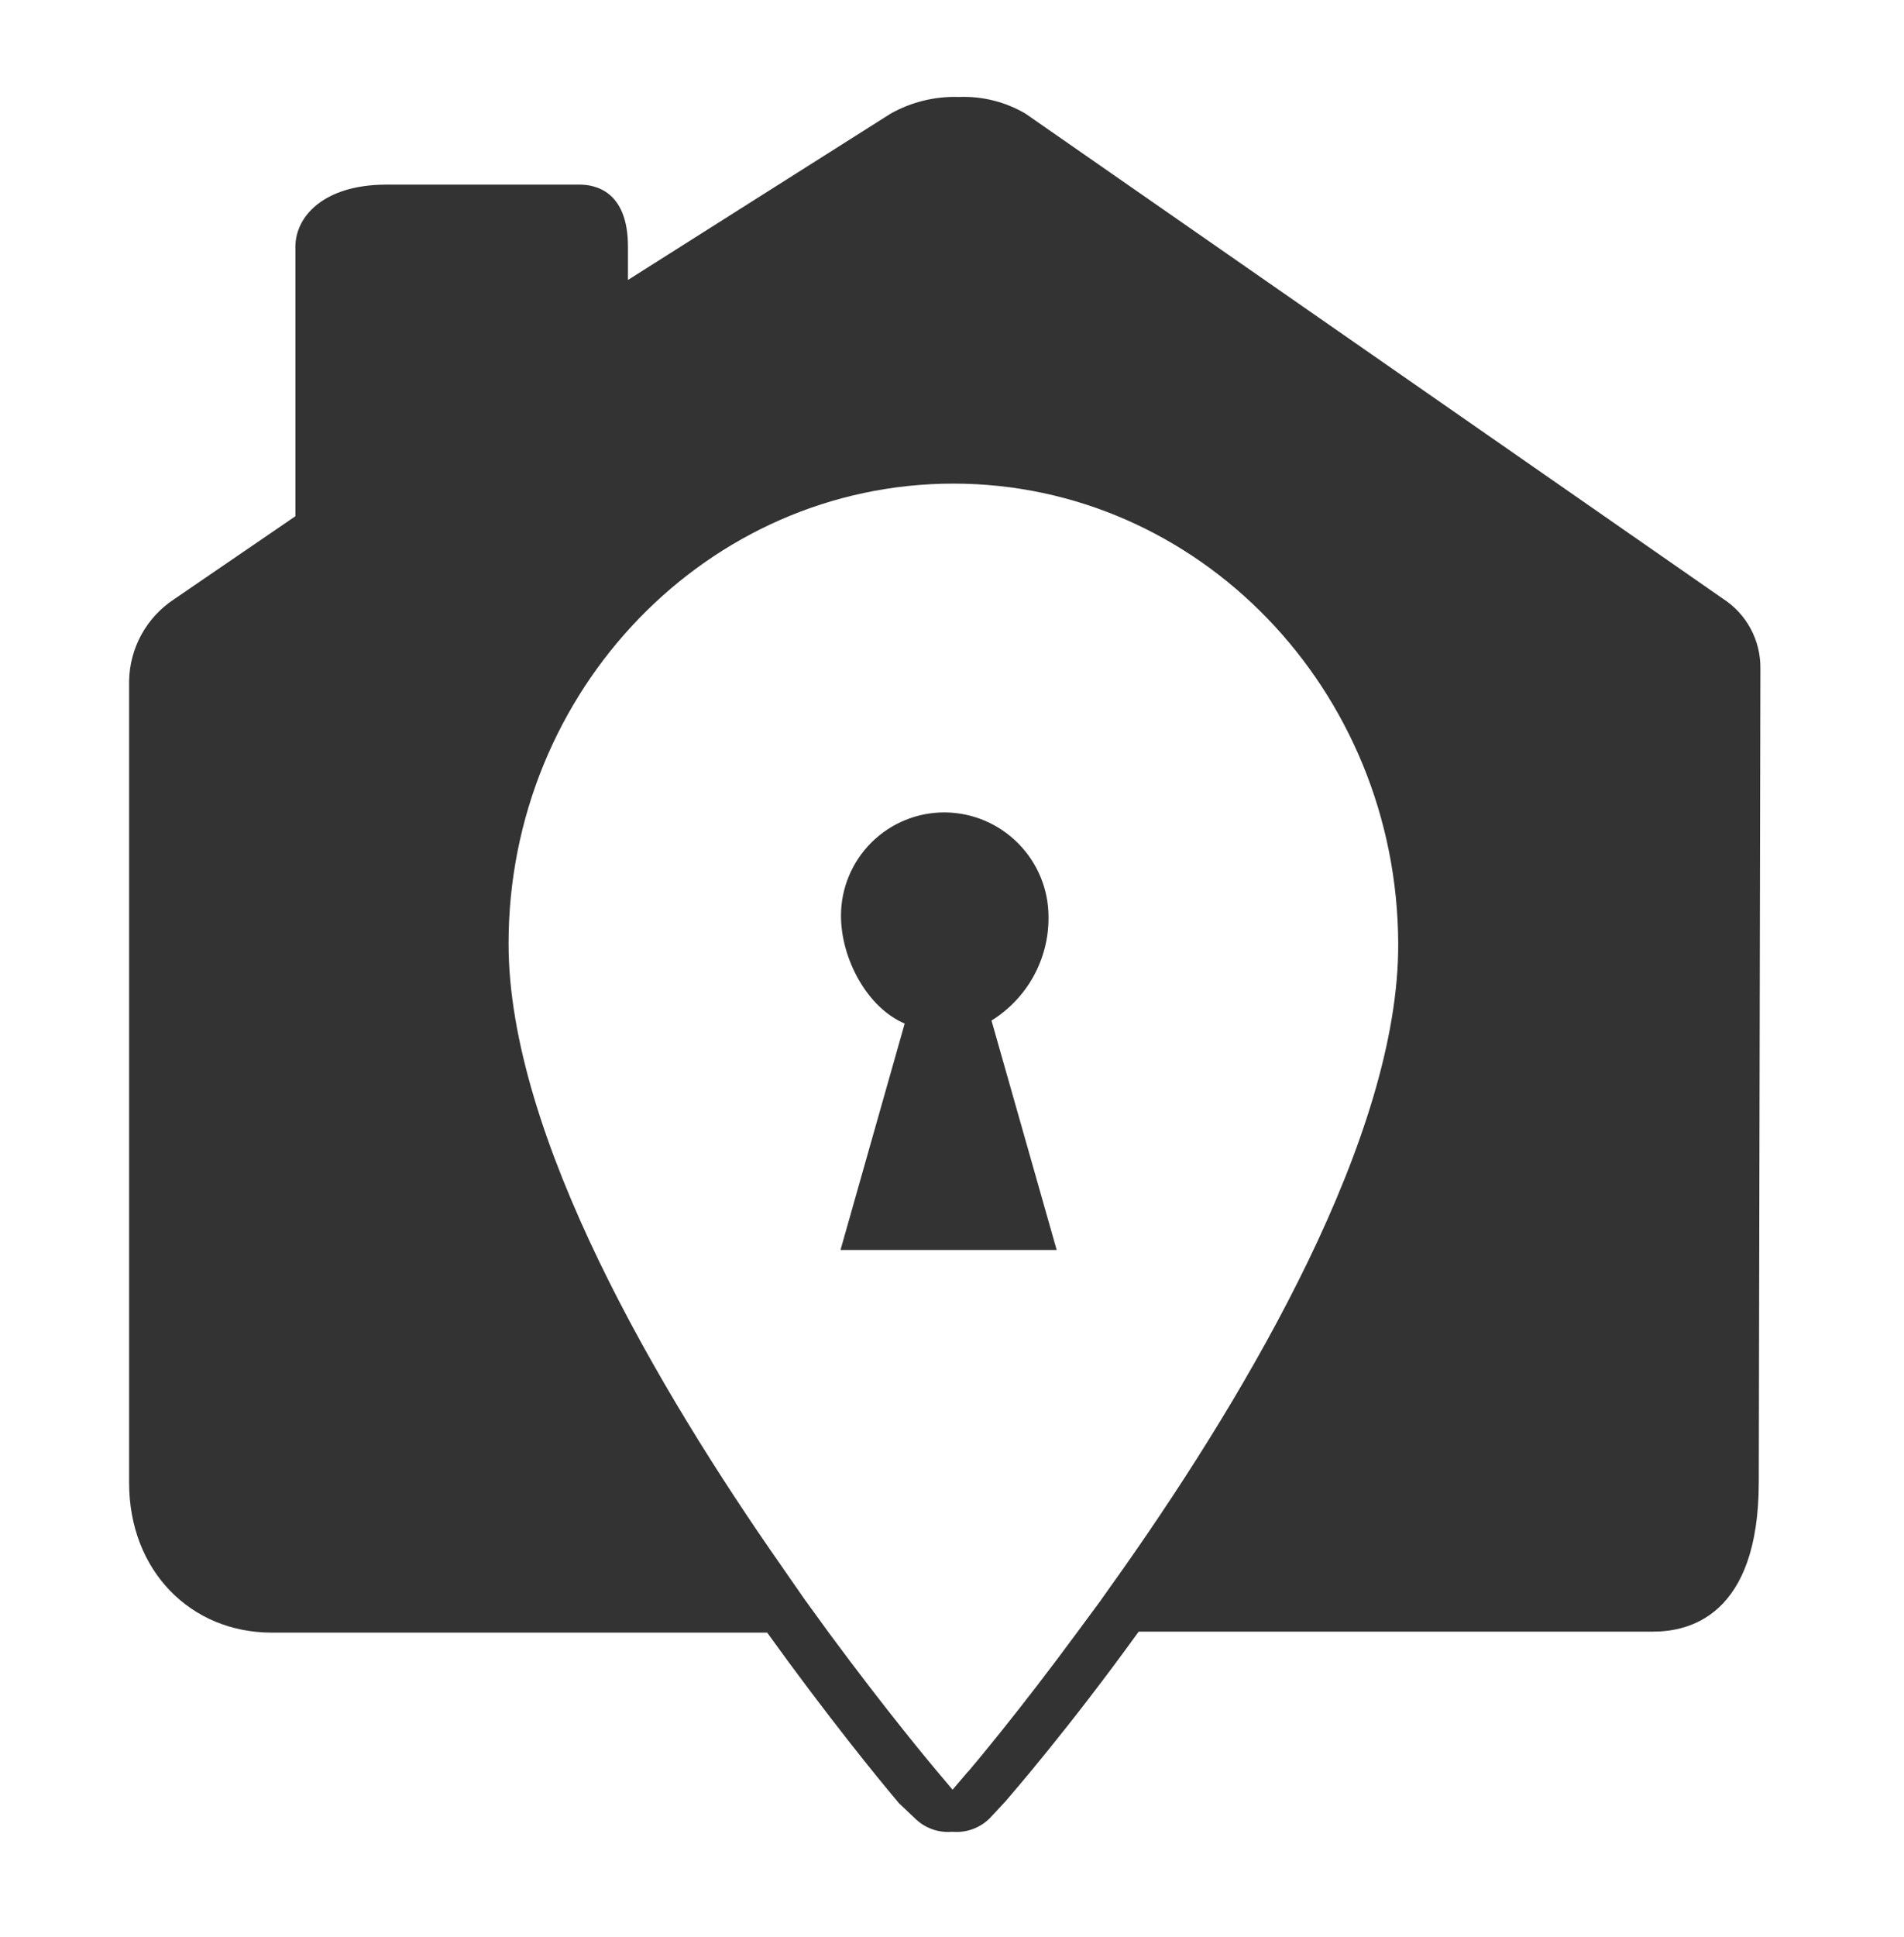<svg height="60" viewBox="0 0 59 60" width="59" xmlns="http://www.w3.org/2000/svg"><path d="m54.55 20.703c.011-.871-.427-1.687-1.159-2.159l-21.616-15.026c-.624-.365-1.339-.544-2.061-.515-.738-.024-1.469.154-2.113.515l-8.142 5.153v-1.031c0-1.737-1.031-1.922-1.499-1.922-.098 0-.155 0-.263 0h-.149-5.611c-1.927.015-2.783 1-2.783 1.922v8.348l-3.767 2.576c-.85.562-1.368 1.506-1.386 2.525v24.837c0 2.731 1.917 4.638 4.416 4.638h15.356l.66.907c1.86 2.525 3.272 4.2 3.427 4.38l.474.448c.306.314.738.473 1.175.433.437.04.869-.119 1.175-.433l.479-.515c.191-.227 1.937-2.226 4.122-5.251h15.948c1.067 0 3.267-.453 3.267-4.638zm-24.553 34.164-.479.562-.474-.562c-.17-.201-1.546-1.84-3.36-4.298l-.696-.958-.052-.072-.716-1.031c-3.813-5.452-8.461-13.331-8.461-19.282 0-7.858 6.183-14.248 13.784-14.248 7.601 0 13.753 6.39 13.784 14.243.026 5.952-4.638 13.83-8.461 19.277l-.706.995-.072.103-.716.969c-1.809 2.458-3.2 4.102-3.37 4.303zm.727-23.26c1.102-.683 1.771-1.888 1.767-3.184.011-1.788-1.427-3.248-3.215-3.262-.851-.004-1.669.331-2.273.932s-.943 1.417-.943 2.268c0 1.335.814 2.85 1.974 3.339l-1.989 7.013h6.699z" fill-opacity=".8"/></svg>